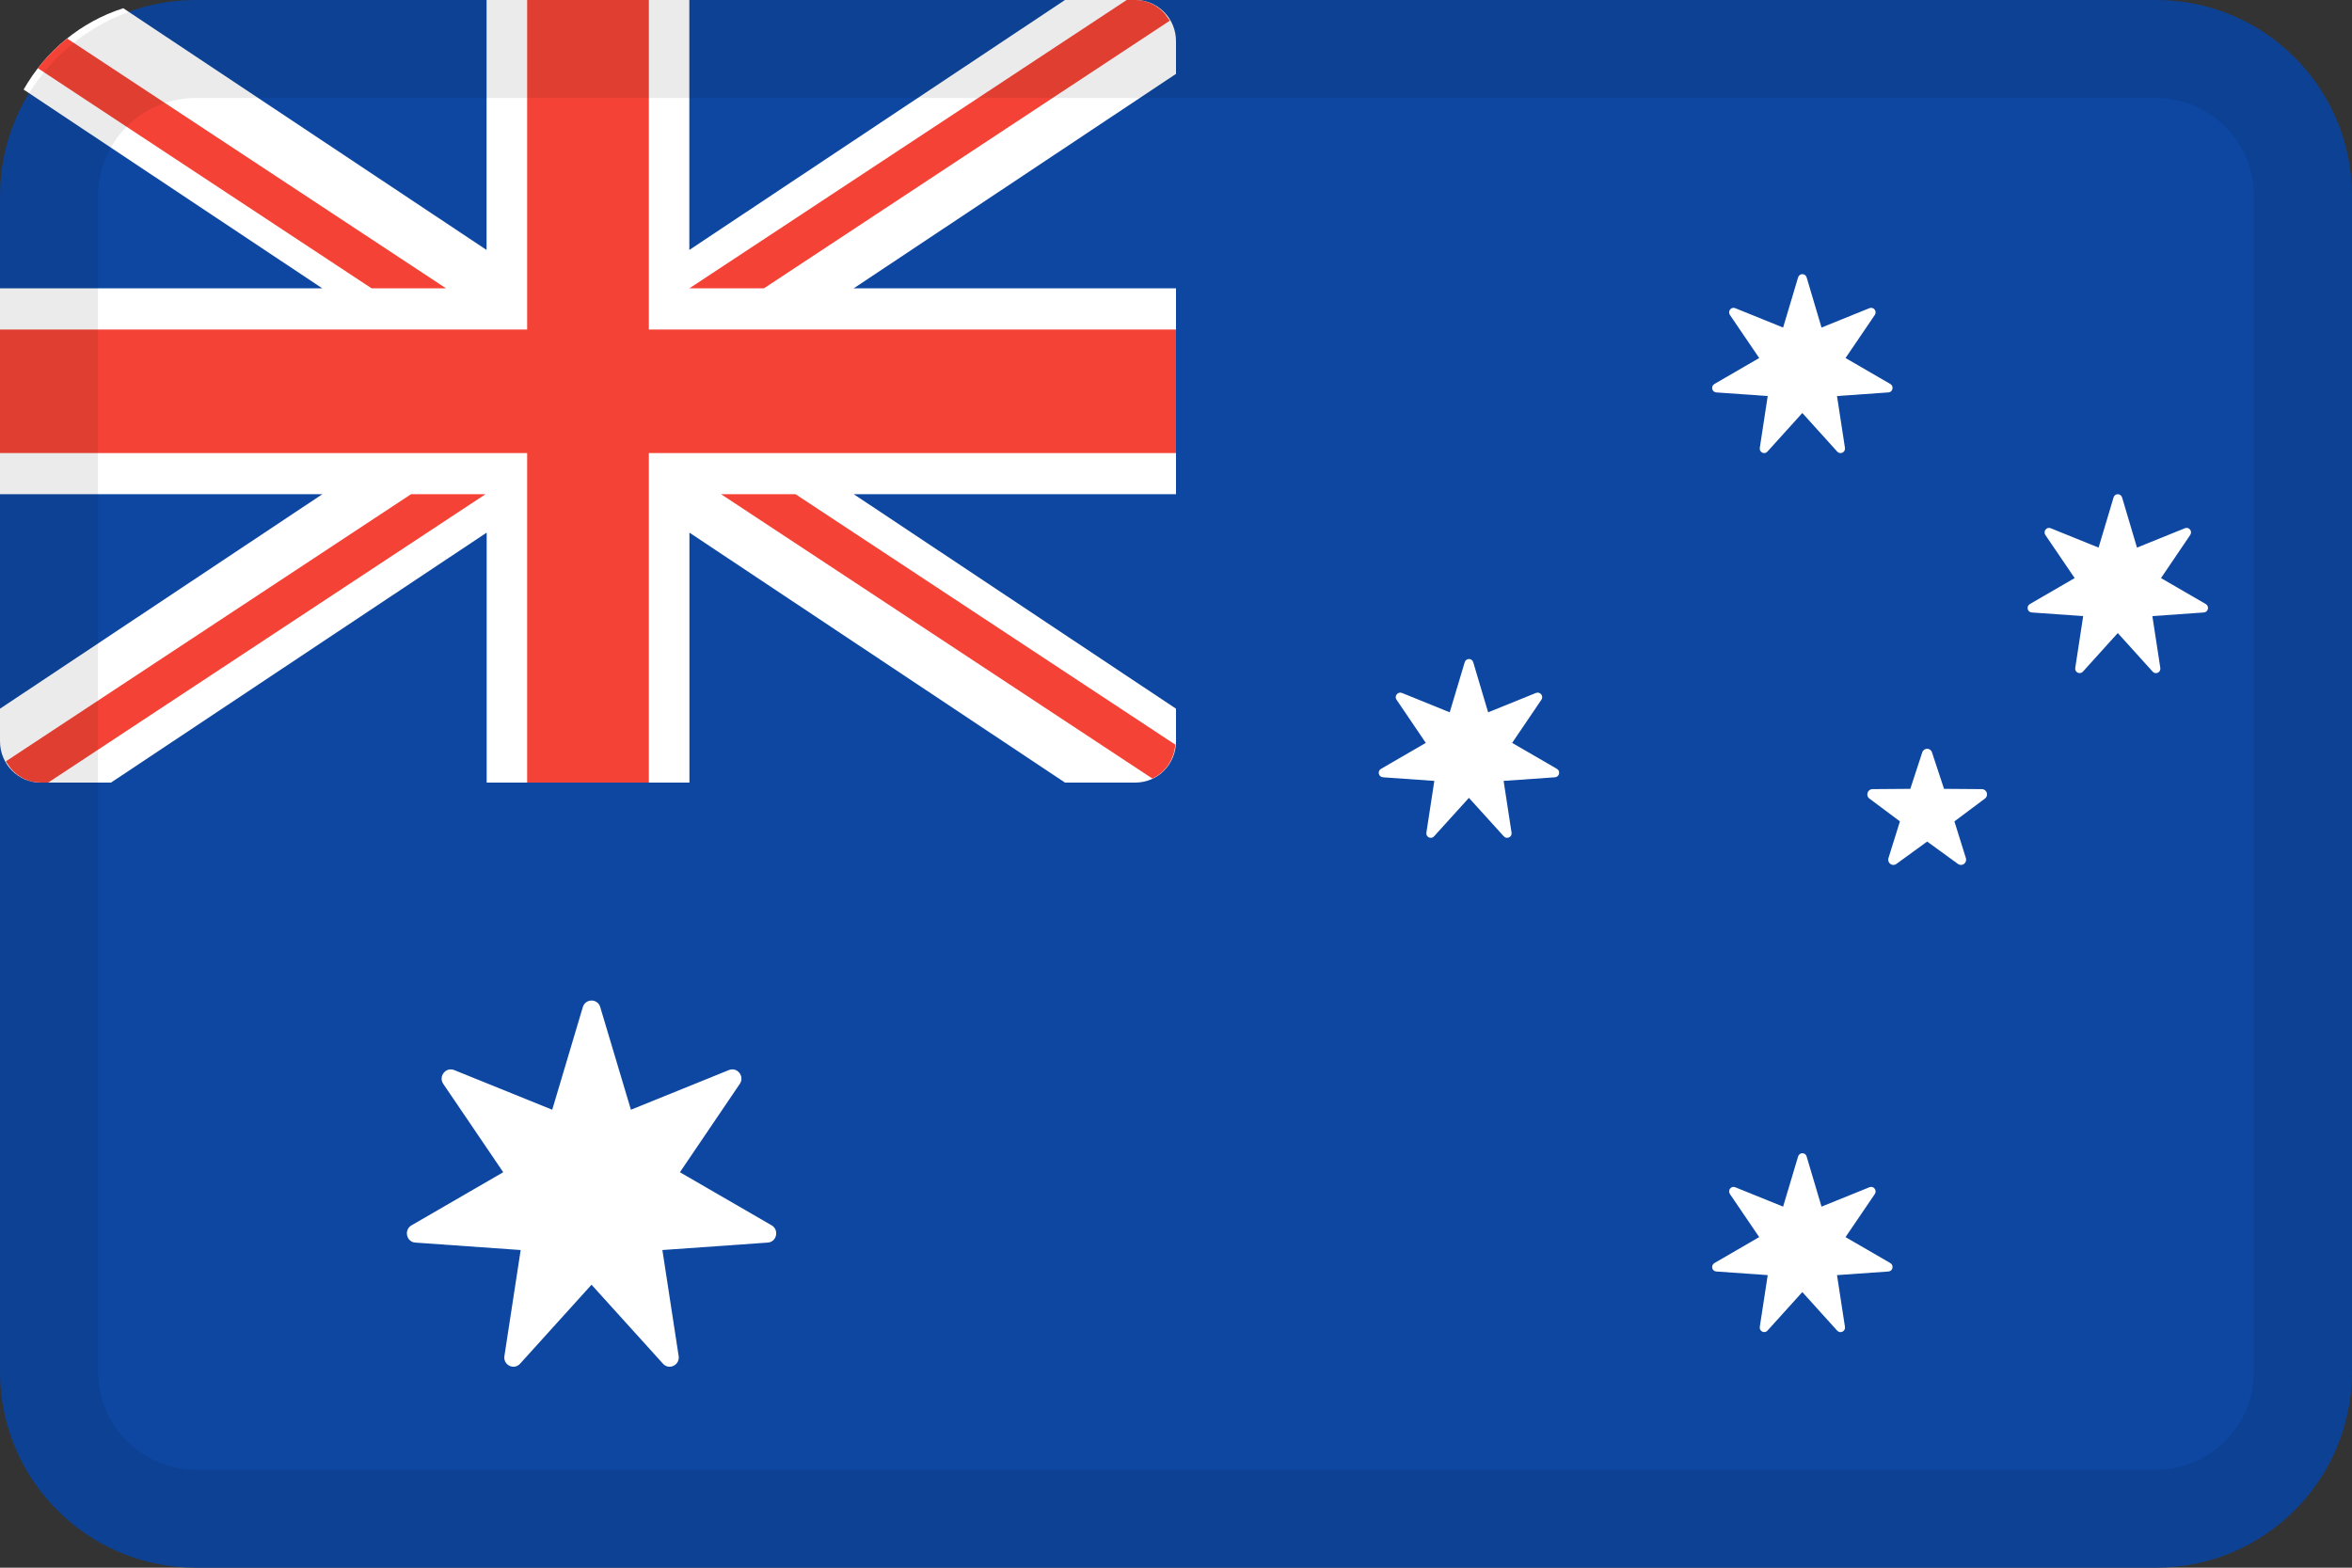 <svg width="24" height="16" viewBox="0 0 24 16" fill="none" xmlns="http://www.w3.org/2000/svg">
<rect x="0" y="0" width="24" height="16" fill="#333333" stroke="none"/>
<g id="flags / flag-australia">
<g id="flag">
<path d="M22 0H2C0.895 0 0 0.895 0 2V14C0 15.105 0.895 16 2 16H22C23.105 16 24 15.105 24 14V2C24 0.895 23.105 0 22 0Z" fill="#0D47A1"/>
<path d="M0.414 7.987H1.133L4.966 5.436V7.987H7.035V5.436L10.867 7.987H11.586C11.815 7.987 12 7.799 12 7.566V7.233L8.712 5.044H12V2.943H8.711L12 0.754V0.42C12 0.188 11.815 0 11.586 0H10.867L7.034 2.551V0H4.965V2.551L1.258 0.084C0.825 0.222 0.464 0.522 0.241 0.914L3.289 2.943H0V5.044H3.289L0 7.233V7.566C0 7.799 0.185 7.987 0.414 7.987Z" fill="white"/>
<path d="M6.125 10.279L6.438 11.326L7.438 10.921C7.524 10.887 7.601 10.986 7.549 11.062L6.938 11.964L7.874 12.506C7.953 12.552 7.926 12.676 7.834 12.682L6.759 12.758L6.925 13.84C6.939 13.932 6.827 13.987 6.765 13.918L6.036 13.112L5.307 13.918C5.245 13.987 5.133 13.932 5.147 13.84L5.313 12.758L4.238 12.682C4.147 12.676 4.119 12.552 4.199 12.506L5.135 11.964L4.523 11.062C4.471 10.986 4.549 10.887 4.634 10.921L5.635 11.326L5.947 10.279C5.974 10.189 6.099 10.189 6.125 10.279ZM18.435 11.803L18.587 12.315L19.076 12.117C19.118 12.1 19.156 12.148 19.131 12.186L18.832 12.626L19.289 12.891C19.328 12.914 19.314 12.974 19.27 12.977L18.745 13.014L18.826 13.542C18.833 13.588 18.778 13.614 18.747 13.581L18.391 13.187L18.035 13.581C18.005 13.614 17.95 13.587 17.957 13.542L18.038 13.014L17.513 12.977C17.468 12.974 17.455 12.914 17.494 12.891L17.951 12.626L17.652 12.186C17.627 12.148 17.665 12.1 17.706 12.117L18.195 12.315L18.348 11.803C18.361 11.759 18.422 11.759 18.435 11.803ZM19.615 7.678C19.631 7.63 19.698 7.63 19.714 7.678L19.837 8.051L20.224 8.054C20.274 8.055 20.295 8.119 20.255 8.15L19.943 8.383L20.06 8.758C20.075 8.807 20.021 8.847 19.98 8.818L19.665 8.589L19.35 8.818C19.309 8.847 19.255 8.807 19.27 8.758L19.387 8.383L19.075 8.15C19.035 8.12 19.056 8.055 19.106 8.054L19.493 8.051L19.615 7.678ZM15.033 6.759L15.185 7.27L15.674 7.072C15.716 7.056 15.754 7.104 15.729 7.141L15.43 7.582L15.887 7.847C15.926 7.869 15.912 7.929 15.868 7.933L15.343 7.97L15.424 8.498C15.431 8.543 15.376 8.57 15.345 8.536L14.989 8.143L14.633 8.536C14.603 8.57 14.548 8.543 14.555 8.498L14.636 7.97L14.111 7.933C14.066 7.929 14.053 7.869 14.092 7.847L14.549 7.582L14.25 7.141C14.225 7.104 14.263 7.056 14.305 7.072L14.793 7.27L14.946 6.759C14.959 6.715 15.02 6.715 15.033 6.759ZM21.654 5.077L21.806 5.589L22.295 5.391C22.337 5.374 22.375 5.422 22.349 5.46L22.051 5.9L22.508 6.165C22.547 6.188 22.533 6.248 22.488 6.251L21.963 6.288L22.044 6.817C22.051 6.862 21.997 6.889 21.966 6.855L21.61 6.461L21.254 6.855C21.224 6.888 21.169 6.862 21.176 6.817L21.257 6.288L20.732 6.251C20.687 6.248 20.674 6.188 20.713 6.165L21.17 5.9L20.871 5.46C20.846 5.422 20.884 5.374 20.925 5.391L21.414 5.589L21.567 5.077C21.58 5.033 21.64 5.033 21.654 5.077ZM18.435 2.831L18.587 3.343L19.076 3.145C19.118 3.128 19.156 3.176 19.131 3.214L18.832 3.654L19.289 3.919C19.328 3.942 19.314 4.002 19.27 4.005L18.745 4.042L18.826 4.571C18.833 4.616 18.778 4.643 18.747 4.609L18.391 4.215L18.035 4.609C18.005 4.643 17.95 4.616 17.957 4.571L18.038 4.042L17.513 4.005C17.468 4.002 17.455 3.942 17.494 3.919L17.951 3.654L17.652 3.214C17.627 3.176 17.665 3.128 17.706 3.145L18.195 3.343L18.348 2.831C18.361 2.787 18.422 2.787 18.435 2.831Z" fill="white"/>
<path d="M6.621 0V3.363H12V4.624H6.621V7.987H5.379V4.624H0V3.363H5.379V0H6.621ZM4.954 5.044L0.492 7.987H0.414C0.291 7.987 0.183 7.93 0.109 7.842L0.059 7.771L4.194 5.044H4.954ZM8.118 5.044L11.993 7.6C11.981 7.754 11.891 7.884 11.759 7.946L7.358 5.044H8.118ZM0.685 0.393L4.552 2.943H3.792L0.386 0.696C0.473 0.584 0.574 0.482 0.685 0.393ZM11.586 0C11.708 0 11.813 0.056 11.887 0.141L11.937 0.211L7.795 2.943H7.034L11.497 0H11.586Z" fill="#F44336"/>
<path fill-rule="evenodd" clip-rule="evenodd" d="M22 1H2C1.448 1 1 1.448 1 2V14C1 14.552 1.448 15 2 15H22C22.552 15 23 14.552 23 14V2C23 1.448 22.552 1 22 1ZM2 0C0.895 0 0 0.895 0 2V14C0 15.105 0.895 16 2 16H22C23.105 16 24 15.105 24 14V2C24 0.895 23.105 0 22 0H2Z" fill="black" fill-opacity="0.08"/>
</g>
</g>
</svg>
